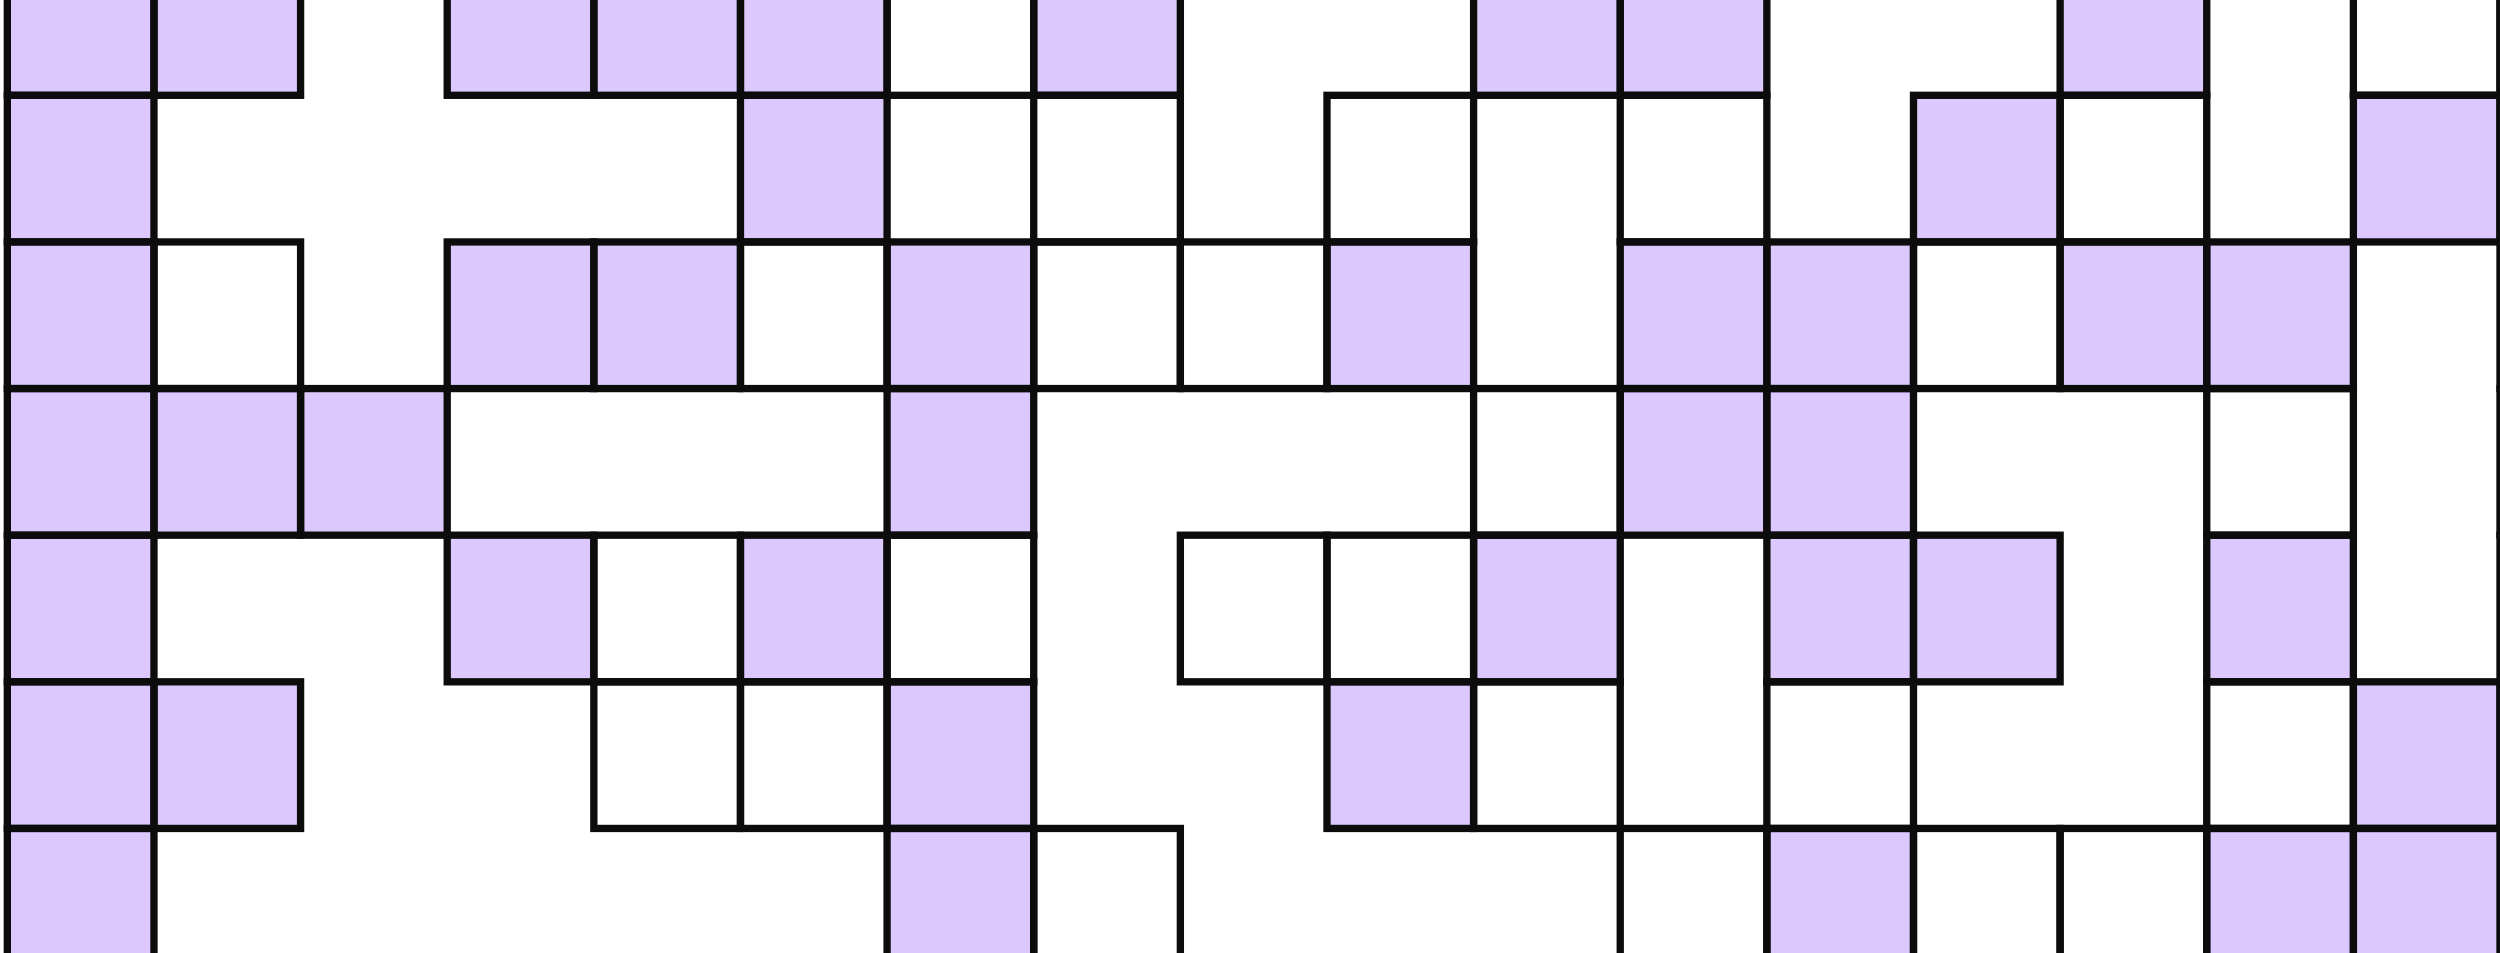 <svg width="341" height="130" viewBox="0 0 341 130" fill="none" xmlns="http://www.w3.org/2000/svg">
<rect x="161" y="73" width="20" height="20" stroke="#0C0C0C"/>
<rect x="241" y="73" width="20" height="20" fill="#8B49F7" fill-opacity="0.3" stroke="#0C0C0C"/>
<rect x="1" y="13" width="20" height="20" fill="#8B49F7" fill-opacity="0.3" stroke="#0C0C0C"/>
<rect x="81" y="73" width="20" height="20" stroke="#0C0C0C"/>
<rect x="1" y="73" width="20" height="20" fill="#8B49F7" fill-opacity="0.3" stroke="#0C0C0C"/>
<rect x="321" y="13" width="20" height="20" fill="#8B49F7" fill-opacity="0.3" stroke="#0C0C0C"/>
<rect x="181" y="13" width="20" height="20" stroke="#0C0C0C"/>
<rect x="181" y="73" width="20" height="20" stroke="#0C0C0C"/>
<rect x="261" y="13" width="20" height="20" fill="#8B49F7" fill-opacity="0.3" stroke="#0C0C0C"/>
<rect x="261" y="73" width="20" height="20" fill="#8B49F7" fill-opacity="0.3" stroke="#0C0C0C"/>
<rect x="101" y="13" width="20" height="20" fill="#8B49F7" fill-opacity="0.3" stroke="#0C0C0C"/>
<rect x="101" y="73" width="20" height="20" fill="#8B49F7" fill-opacity="0.3" stroke="#0C0C0C"/>
<rect x="341" y="13" width="20" height="20" fill="#8B49F7" fill-opacity="0.3" stroke="#0C0C0C"/>
<rect x="341" y="73" width="20" height="20" fill="#8B49F7" fill-opacity="0.3" stroke="#0C0C0C"/>
<rect x="181" y="33" width="20" height="20" fill="#8B49F7" fill-opacity="0.3" stroke="#0C0C0C"/>
<rect x="181" y="93" width="20" height="20" fill="#8B49F7" fill-opacity="0.3" stroke="#0C0C0C"/>
<rect x="261" y="33" width="20" height="20" stroke="#0C0C0C"/>
<rect x="261" y="113" width="20" height="20" stroke="#0C0C0C"/>
<rect x="101" y="33" width="20" height="20" stroke="#0C0C0C"/>
<rect x="21" y="33" width="20" height="20" stroke="#0C0C0C"/>
<rect x="101" y="93" width="20" height="20" stroke="#0C0C0C"/>
<rect x="21" y="93" width="20" height="20" fill="#8B49F7" fill-opacity="0.3" stroke="#0C0C0C"/>
<rect x="341" y="33" width="20" height="20" fill="#8B49F7" fill-opacity="0.3" stroke="#0C0C0C"/>
<rect x="341" y="93" width="20" height="20" fill="#8B49F7" fill-opacity="0.3" stroke="#0C0C0C"/>
<rect x="161" y="33" width="20" height="20" stroke="#0C0C0C"/>
<rect x="241" y="33" width="20" height="20" fill="#8B49F7" fill-opacity="0.3" stroke="#0C0C0C"/>
<rect x="241" y="93" width="20" height="20" stroke="#0C0C0C"/>
<rect x="241" y="113" width="20" height="20" fill="#8B49F7" fill-opacity="0.3" stroke="#0C0C0C"/>
<rect x="81" y="33" width="20" height="20" fill="#8B49F7" fill-opacity="0.3" stroke="#0C0C0C"/>
<rect x="1" y="33" width="20" height="20" fill="#8B49F7" fill-opacity="0.3" stroke="#0C0C0C"/>
<rect x="81" y="93" width="20" height="20" stroke="#0C0C0C"/>
<rect x="1" y="93" width="20" height="20" fill="#8B49F7" fill-opacity="0.3" stroke="#0C0C0C"/>
<rect x="1" y="113" width="20" height="20" fill="#8B49F7" fill-opacity="0.3" stroke="#0C0C0C"/>
<rect x="321" y="93" width="20" height="20" fill="#8B49F7" fill-opacity="0.3" stroke="#0C0C0C"/>
<rect x="321" y="113" width="20" height="20" fill="#8B49F7" fill-opacity="0.3" stroke="#0C0C0C"/>
<rect x="201" y="93" width="20" height="20" stroke="#0C0C0C"/>
<rect x="281" y="33" width="20" height="20" fill="#8B49F7" fill-opacity="0.3" stroke="#0C0C0C"/>
<rect x="281" y="113" width="20" height="20" stroke="#0C0C0C"/>
<rect x="121" y="93" width="20" height="20" fill="#8B49F7" fill-opacity="0.3" stroke="#0C0C0C"/>
<rect x="121" y="113" width="20" height="20" fill="#8B49F7" fill-opacity="0.3" stroke="#0C0C0C"/>
<rect x="201" y="73" width="20" height="20" fill="#8B49F7" fill-opacity="0.3" stroke="#0C0C0C"/>
<rect x="281" y="13" width="20" height="20" stroke="#0C0C0C"/>
<rect x="121" y="73" width="20" height="20" stroke="#0C0C0C"/>
<rect x="221" y="13" width="20" height="20" stroke="#0C0C0C"/>
<rect x="301" y="73" width="20" height="20" fill="#8B49F7" fill-opacity="0.3" stroke="#0C0C0C"/>
<rect x="141" y="13" width="20" height="20" stroke="#0C0C0C"/>
<rect x="61" y="73" width="20" height="20" fill="#8B49F7" fill-opacity="0.3" stroke="#0C0C0C"/>
<rect x="221" y="33" width="20" height="20" fill="#8B49F7" fill-opacity="0.3" stroke="#0C0C0C"/>
<rect x="221" y="113" width="20" height="20" stroke="#0C0C0C"/>
<rect x="301" y="33" width="20" height="20" fill="#8B49F7" fill-opacity="0.3" stroke="#0C0C0C"/>
<rect x="301" y="93" width="20" height="20" stroke="#0C0C0C"/>
<rect x="301" y="113" width="20" height="20" fill="#8B49F7" fill-opacity="0.3" stroke="#0C0C0C"/>
<rect x="141" y="33" width="20" height="20" stroke="#0C0C0C"/>
<rect x="61" y="33" width="20" height="20" fill="#8B49F7" fill-opacity="0.3" stroke="#0C0C0C"/>
<rect x="141" y="113" width="20" height="20" stroke="#0C0C0C"/>
<rect x="221" y="-7" width="20" height="20" fill="#8B49F7" fill-opacity="0.3" stroke="#0C0C0C"/>
<rect x="221" y="53" width="20" height="20" fill="#8B49F7" fill-opacity="0.3" stroke="#0C0C0C"/>
<rect x="301" y="53" width="20" height="20" stroke="#0C0C0C"/>
<rect x="141" y="-7" width="20" height="20" fill="#8B49F7" fill-opacity="0.3" stroke="#0C0C0C"/>
<rect x="201" y="-7" width="20" height="20" fill="#8B49F7" fill-opacity="0.3" stroke="#0C0C0C"/>
<rect x="201" y="53" width="20" height="20" stroke="#0C0C0C"/>
<rect x="281" y="-7" width="20" height="20" fill="#8B49F7" fill-opacity="0.3" stroke="#0C0C0C"/>
<rect x="121" y="-7" width="20" height="20" stroke="#0C0C0C"/>
<rect x="121" y="53" width="20" height="20" fill="#8B49F7" fill-opacity="0.3" stroke="#0C0C0C"/>
<rect x="41" y="53" width="20" height="20" fill="#8B49F7" fill-opacity="0.3" stroke="#0C0C0C"/>
<rect x="101" y="-7" width="20" height="20" fill="#8B49F7" fill-opacity="0.3" stroke="#0C0C0C"/>
<rect x="21" y="-7" width="20" height="20" fill="#8B49F7" fill-opacity="0.3" stroke="#0C0C0C"/>
<rect x="21" y="53" width="20" height="20" fill="#8B49F7" fill-opacity="0.3" stroke="#0C0C0C"/>
<rect x="341" y="-7" width="20" height="20" fill="#8B49F7" fill-opacity="0.3" stroke="#0C0C0C"/>
<rect x="341" y="53" width="20" height="20" fill="#8B49F7" fill-opacity="0.3" stroke="#0C0C0C"/>
<rect x="81" y="-7" width="20" height="20" fill="#8B49F7" fill-opacity="0.3" stroke="#0C0C0C"/>
<rect x="1" y="-7" width="20" height="20" fill="#8B49F7" fill-opacity="0.3" stroke="#0C0C0C"/>
<rect x="1" y="53" width="20" height="20" fill="#8B49F7" fill-opacity="0.3" stroke="#0C0C0C"/>
<rect x="321" y="-7" width="20" height="20" stroke="#0C0C0C"/>
<rect x="121" y="33" width="20" height="20" fill="#8B49F7" fill-opacity="0.3" stroke="#0C0C0C"/>
<rect x="61" y="-7" width="20" height="20" fill="#8B49F7" fill-opacity="0.3" stroke="#0C0C0C"/>
<g filter="url(#filter0_f_2559_316)">
<rect x="241" y="53" width="20" height="20" fill="#8B49F7" fill-opacity="0.3"/>
<rect x="241" y="53" width="20" height="20" stroke="#0C0C0C"/>
</g>
<defs>
<filter id="filter0_f_2559_316" x="239.5" y="51.5" width="23" height="23" filterUnits="userSpaceOnUse" color-interpolation-filters="sRGB">
<feFlood flood-opacity="0" result="BackgroundImageFix"/>
<feBlend mode="normal" in="SourceGraphic" in2="BackgroundImageFix" result="shape"/>
<feGaussianBlur stdDeviation="0.5" result="effect1_foregroundBlur_2559_316"/>
</filter>
</defs>
</svg>
